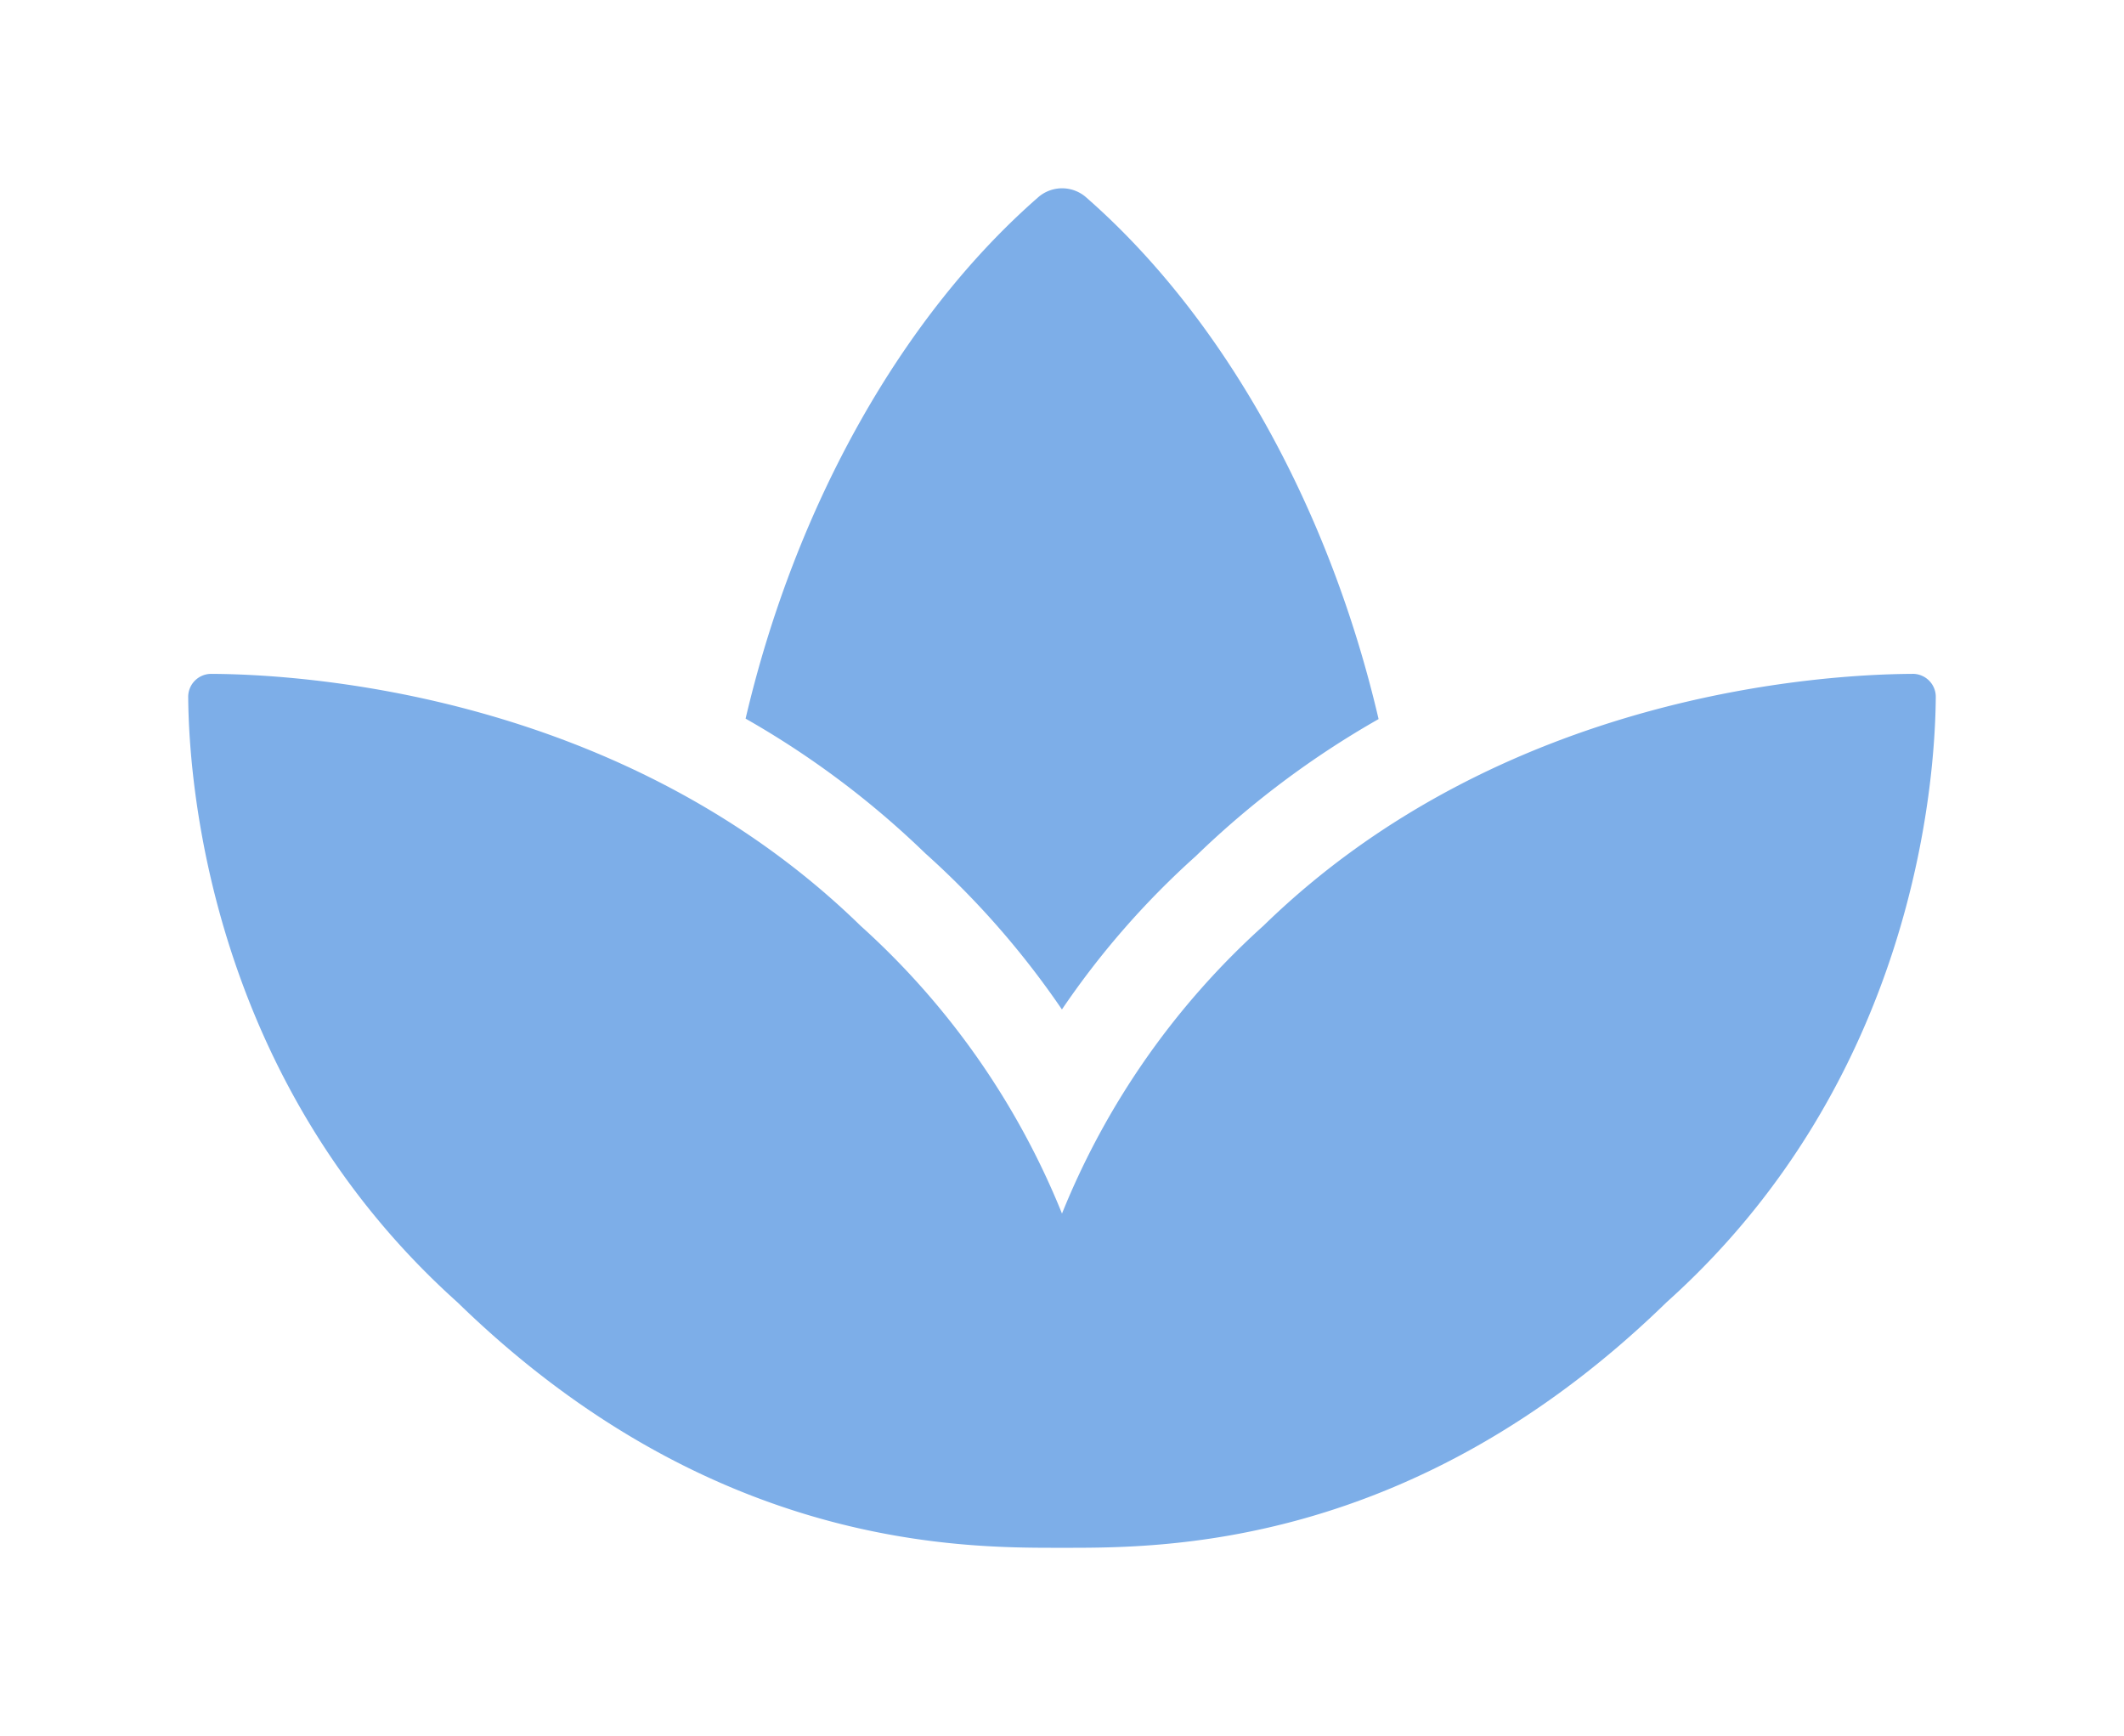 <svg xmlns="http://www.w3.org/2000/svg" xmlns:xlink="http://www.w3.org/1999/xlink" width="101.571" height="83" viewBox="0 0 101.571 83">
  <defs>
    <filter id="spa-solid" x="0" y="0" width="101.571" height="83" filterUnits="userSpaceOnUse">
      <feOffset dy="3" input="SourceAlpha"/>
      <feGaussianBlur stdDeviation="3" result="blur"/>
      <feFlood flood-opacity="0.161"/>
      <feComposite operator="in" in2="blur"/>
      <feComposite in="SourceGraphic"/>
    </filter>
  </defs>
  <g transform="matrix(1, 0, 0, 1, 0, 0)" filter="url(#spa-solid)">
    <path id="spa-solid-2" data-name="spa-solid" d="M82.446,55.21c-4.213.019-19.588.894-31.026,12.042a37.283,37.283,0,0,0-9.635,13.763A37.282,37.282,0,0,0,32.15,67.252C20.712,56.1,5.337,55.229,1.124,55.21A1.1,1.1,0,0,0,0,56.344C.033,60.4,1.036,74.646,12.879,85.26c12.19,11.871,24.263,11.735,28.906,11.735S58.5,97.133,70.691,85.26C82.536,74.644,83.537,60.4,83.57,56.344a1.1,1.1,0,0,0-1.124-1.135ZM41.782,71.256a39.918,39.918,0,0,1,6.4-7.33,43.422,43.422,0,0,1,8.743-6.555c-2.385-10.229-7.5-19.3-14.034-24.987a1.743,1.743,0,0,0-2.2,0C34.163,38.063,29.045,47.13,26.655,57.35a42.655,42.655,0,0,1,8.592,6.44A41.026,41.026,0,0,1,41.782,71.256Z" transform="translate(9 -25.99)" fill="#7daee8"/>
  </g>
</svg>

